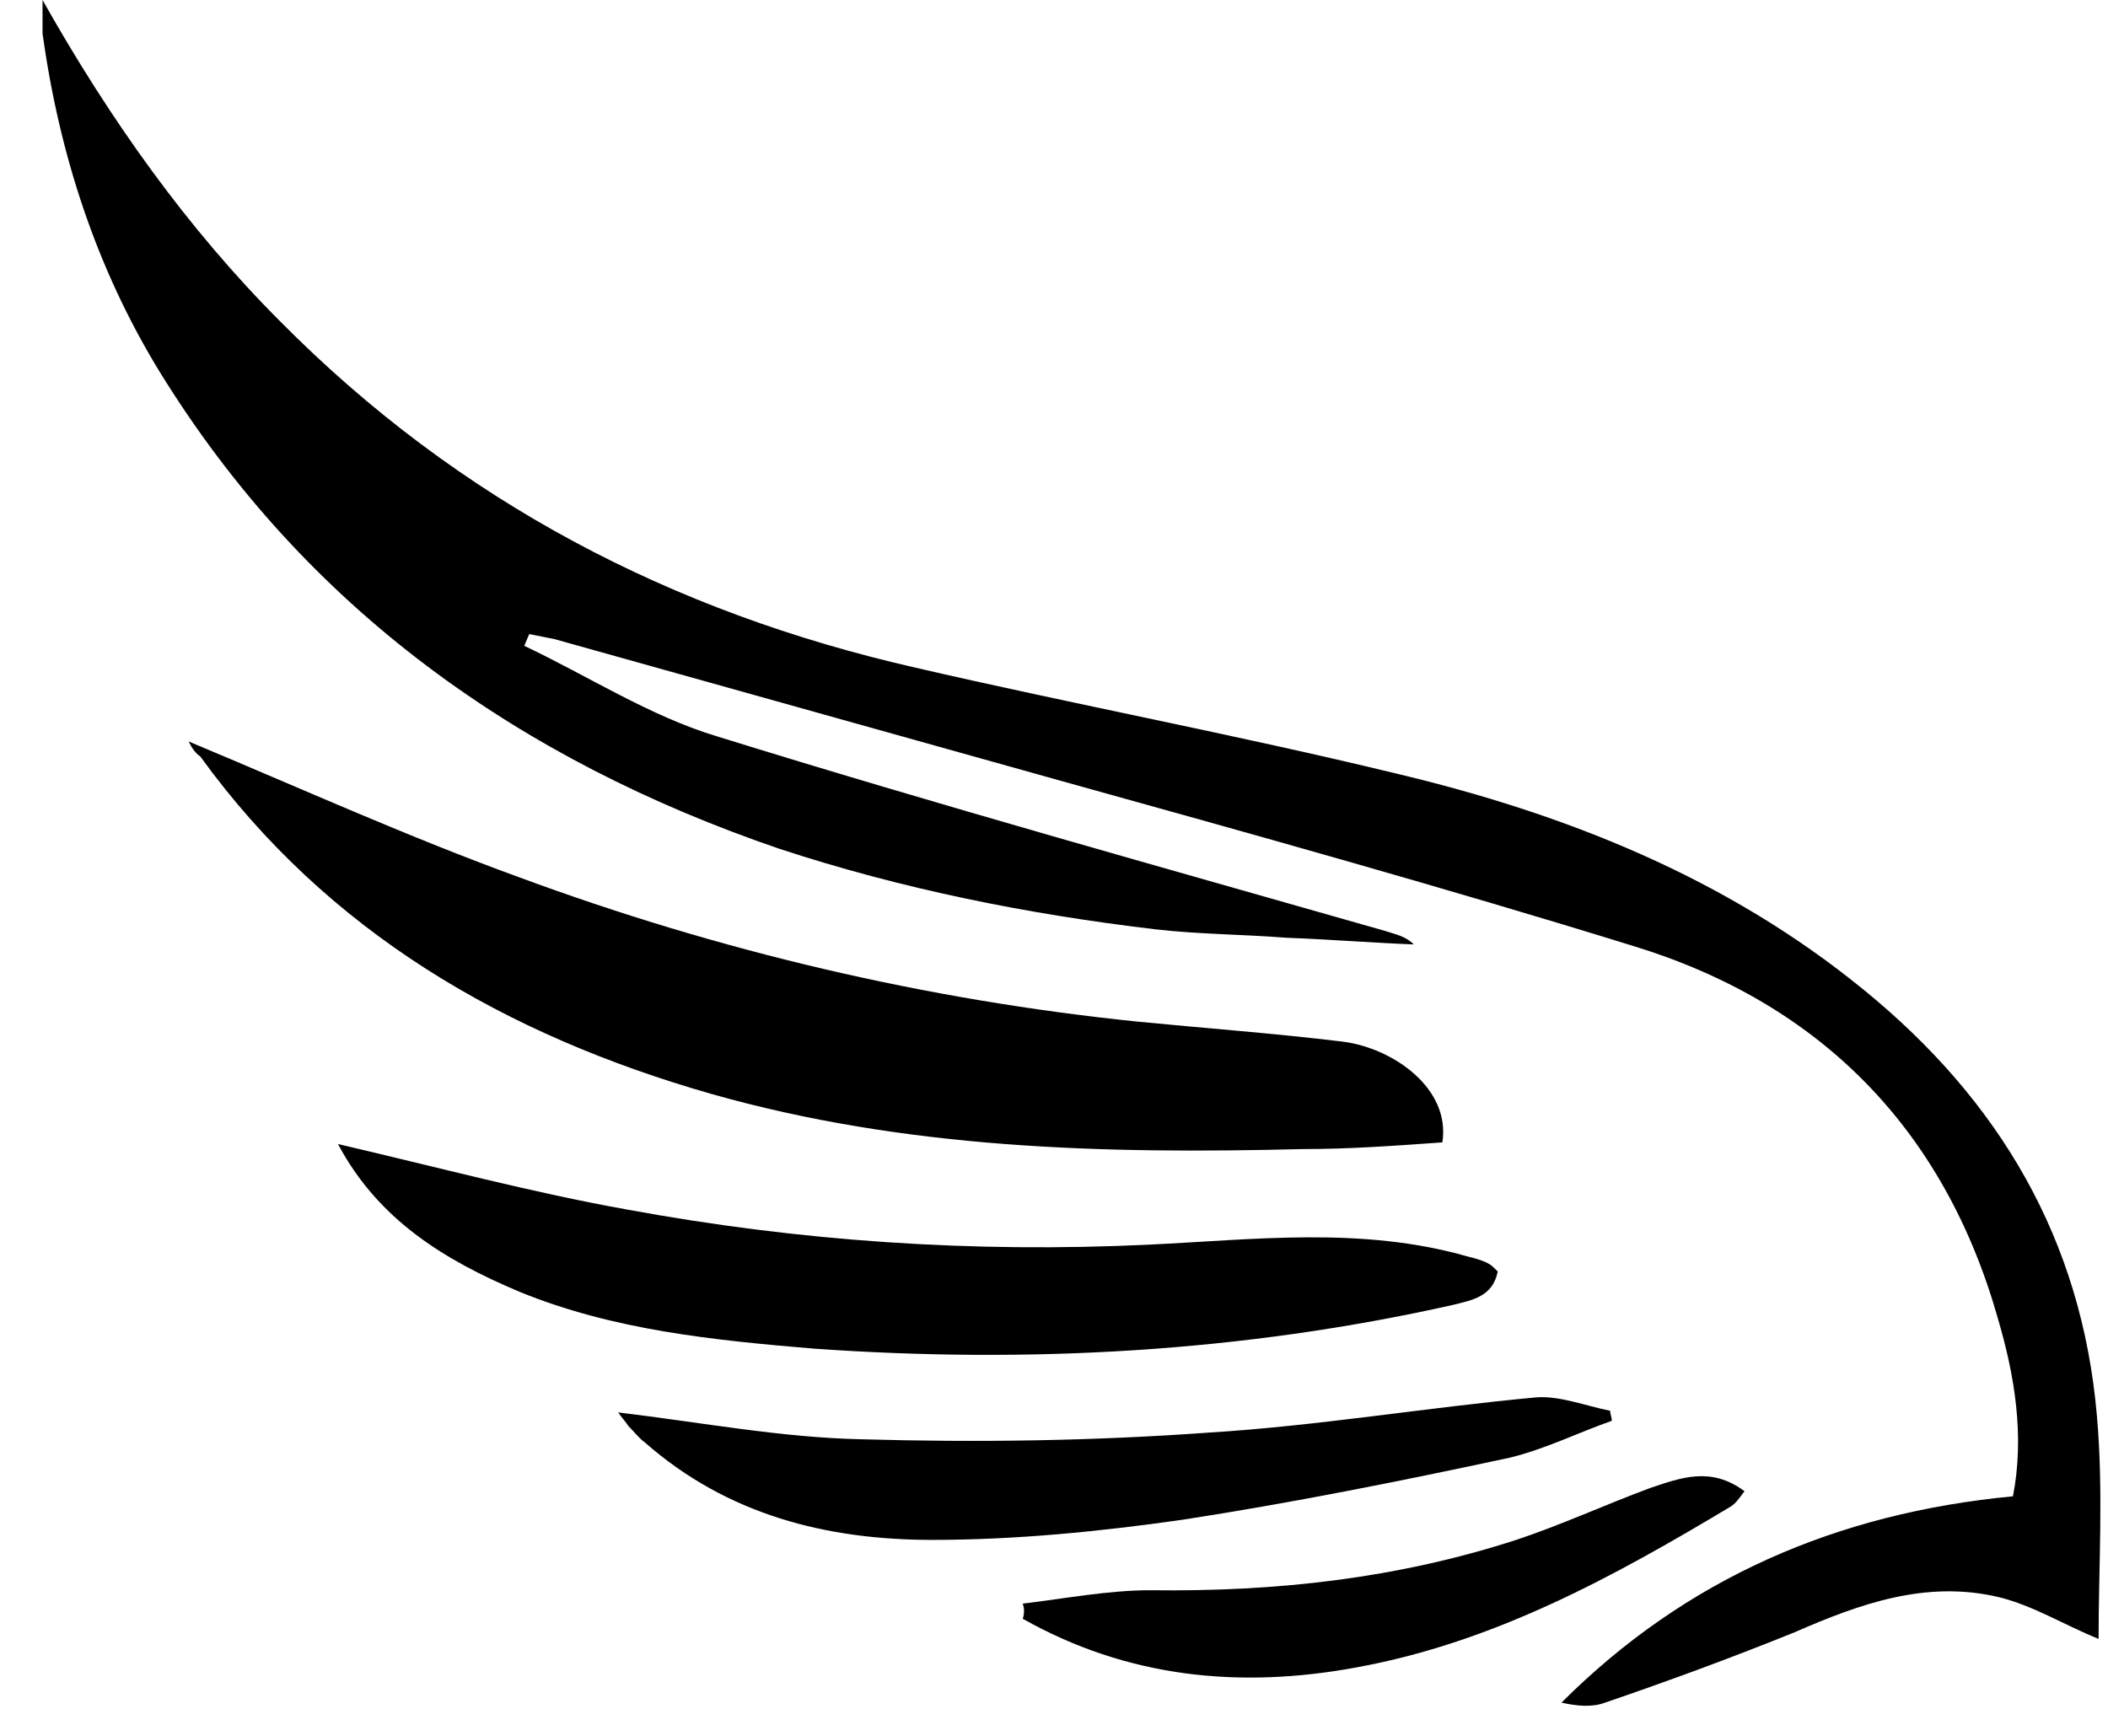 <svg width="34" height="28" viewBox="0 0 34 28" xmlns="http://www.w3.org/2000/svg">
<path d="M0.686 0C1.769 1.921 3.014 3.68 4.53 5.195C7.4 8.09 10.838 9.876 14.763 10.769C17.335 11.364 19.933 11.851 22.505 12.474C25.239 13.123 27.838 14.151 30.058 15.964C32.251 17.75 33.577 19.996 33.821 22.837C33.929 24.055 33.848 25.272 33.848 26.436C33.307 26.219 32.792 25.895 32.224 25.759C31.06 25.489 30.004 25.867 28.948 26.328C27.947 26.733 26.918 27.112 25.889 27.464C25.673 27.545 25.429 27.518 25.185 27.464C27.189 25.462 29.625 24.406 32.467 24.136C32.657 23.162 32.495 22.188 32.224 21.268C31.358 18.21 29.354 16.181 26.349 15.261C23.29 14.314 20.177 13.448 17.064 12.582C14.357 11.824 11.65 11.067 8.943 10.309C8.807 10.282 8.672 10.255 8.537 10.228C8.51 10.282 8.482 10.363 8.455 10.417C9.484 10.904 10.486 11.554 11.569 11.879C15.142 12.988 18.742 13.989 22.343 15.017C22.505 15.071 22.668 15.098 22.803 15.234C22.126 15.207 21.422 15.152 20.746 15.126C20.042 15.071 19.338 15.071 18.634 14.99C16.577 14.747 14.546 14.341 12.57 13.691C8.374 12.257 4.936 9.822 2.581 6.007C1.552 4.329 0.957 2.489 0.686 0.541C0.686 0.352 0.686 0.189 0.686 0Z" />
<path d="M3.042 11.96C4.855 12.717 6.588 13.502 8.374 14.151C11.596 15.342 14.926 16.127 18.337 16.478C19.447 16.587 20.556 16.668 21.666 16.803C22.479 16.911 23.399 17.561 23.264 18.427C22.506 18.481 21.775 18.535 21.017 18.535C17.795 18.616 14.601 18.535 11.461 17.642C8.158 16.695 5.288 15.044 3.231 12.203C3.15 12.149 3.096 12.068 3.042 11.96Z" />
<path d="M5.451 18.454C7.075 18.832 8.591 19.238 10.107 19.509C12.895 20.023 15.684 20.212 18.526 20.077C20.232 19.996 21.964 19.779 23.669 20.267C23.778 20.294 23.886 20.321 23.994 20.375C24.049 20.402 24.076 20.429 24.157 20.51C24.076 20.916 23.751 20.97 23.426 21.051C20.042 21.809 16.604 21.998 13.139 21.755C11.515 21.619 9.89 21.457 8.374 20.835C7.156 20.321 6.1 19.671 5.451 18.454Z" />
<path d="M9.971 22.783C11.325 22.945 12.597 23.189 13.896 23.216C15.764 23.27 17.632 23.243 19.5 23.108C21.26 23 23.019 22.702 24.779 22.54C25.158 22.512 25.564 22.675 25.97 22.756C25.97 22.81 25.997 22.864 25.997 22.918C25.456 23.108 24.914 23.378 24.346 23.514C22.586 23.892 20.827 24.244 19.067 24.515C17.741 24.704 16.387 24.839 15.034 24.839C13.328 24.839 11.731 24.434 10.404 23.27C10.296 23.189 10.215 23.081 10.134 23C10.079 22.918 10.025 22.864 9.971 22.783Z" />
<path d="M16.496 25.867C17.173 25.786 17.877 25.651 18.553 25.651C20.584 25.678 22.533 25.462 24.455 24.839C25.186 24.596 25.89 24.271 26.621 24C27.108 23.838 27.595 23.649 28.137 24.054C28.055 24.163 28.001 24.244 27.92 24.298C26.025 25.434 24.103 26.49 21.883 26.895C19.988 27.247 18.174 27.058 16.496 26.111C16.523 26.03 16.523 25.948 16.496 25.867Z" />
</svg>
